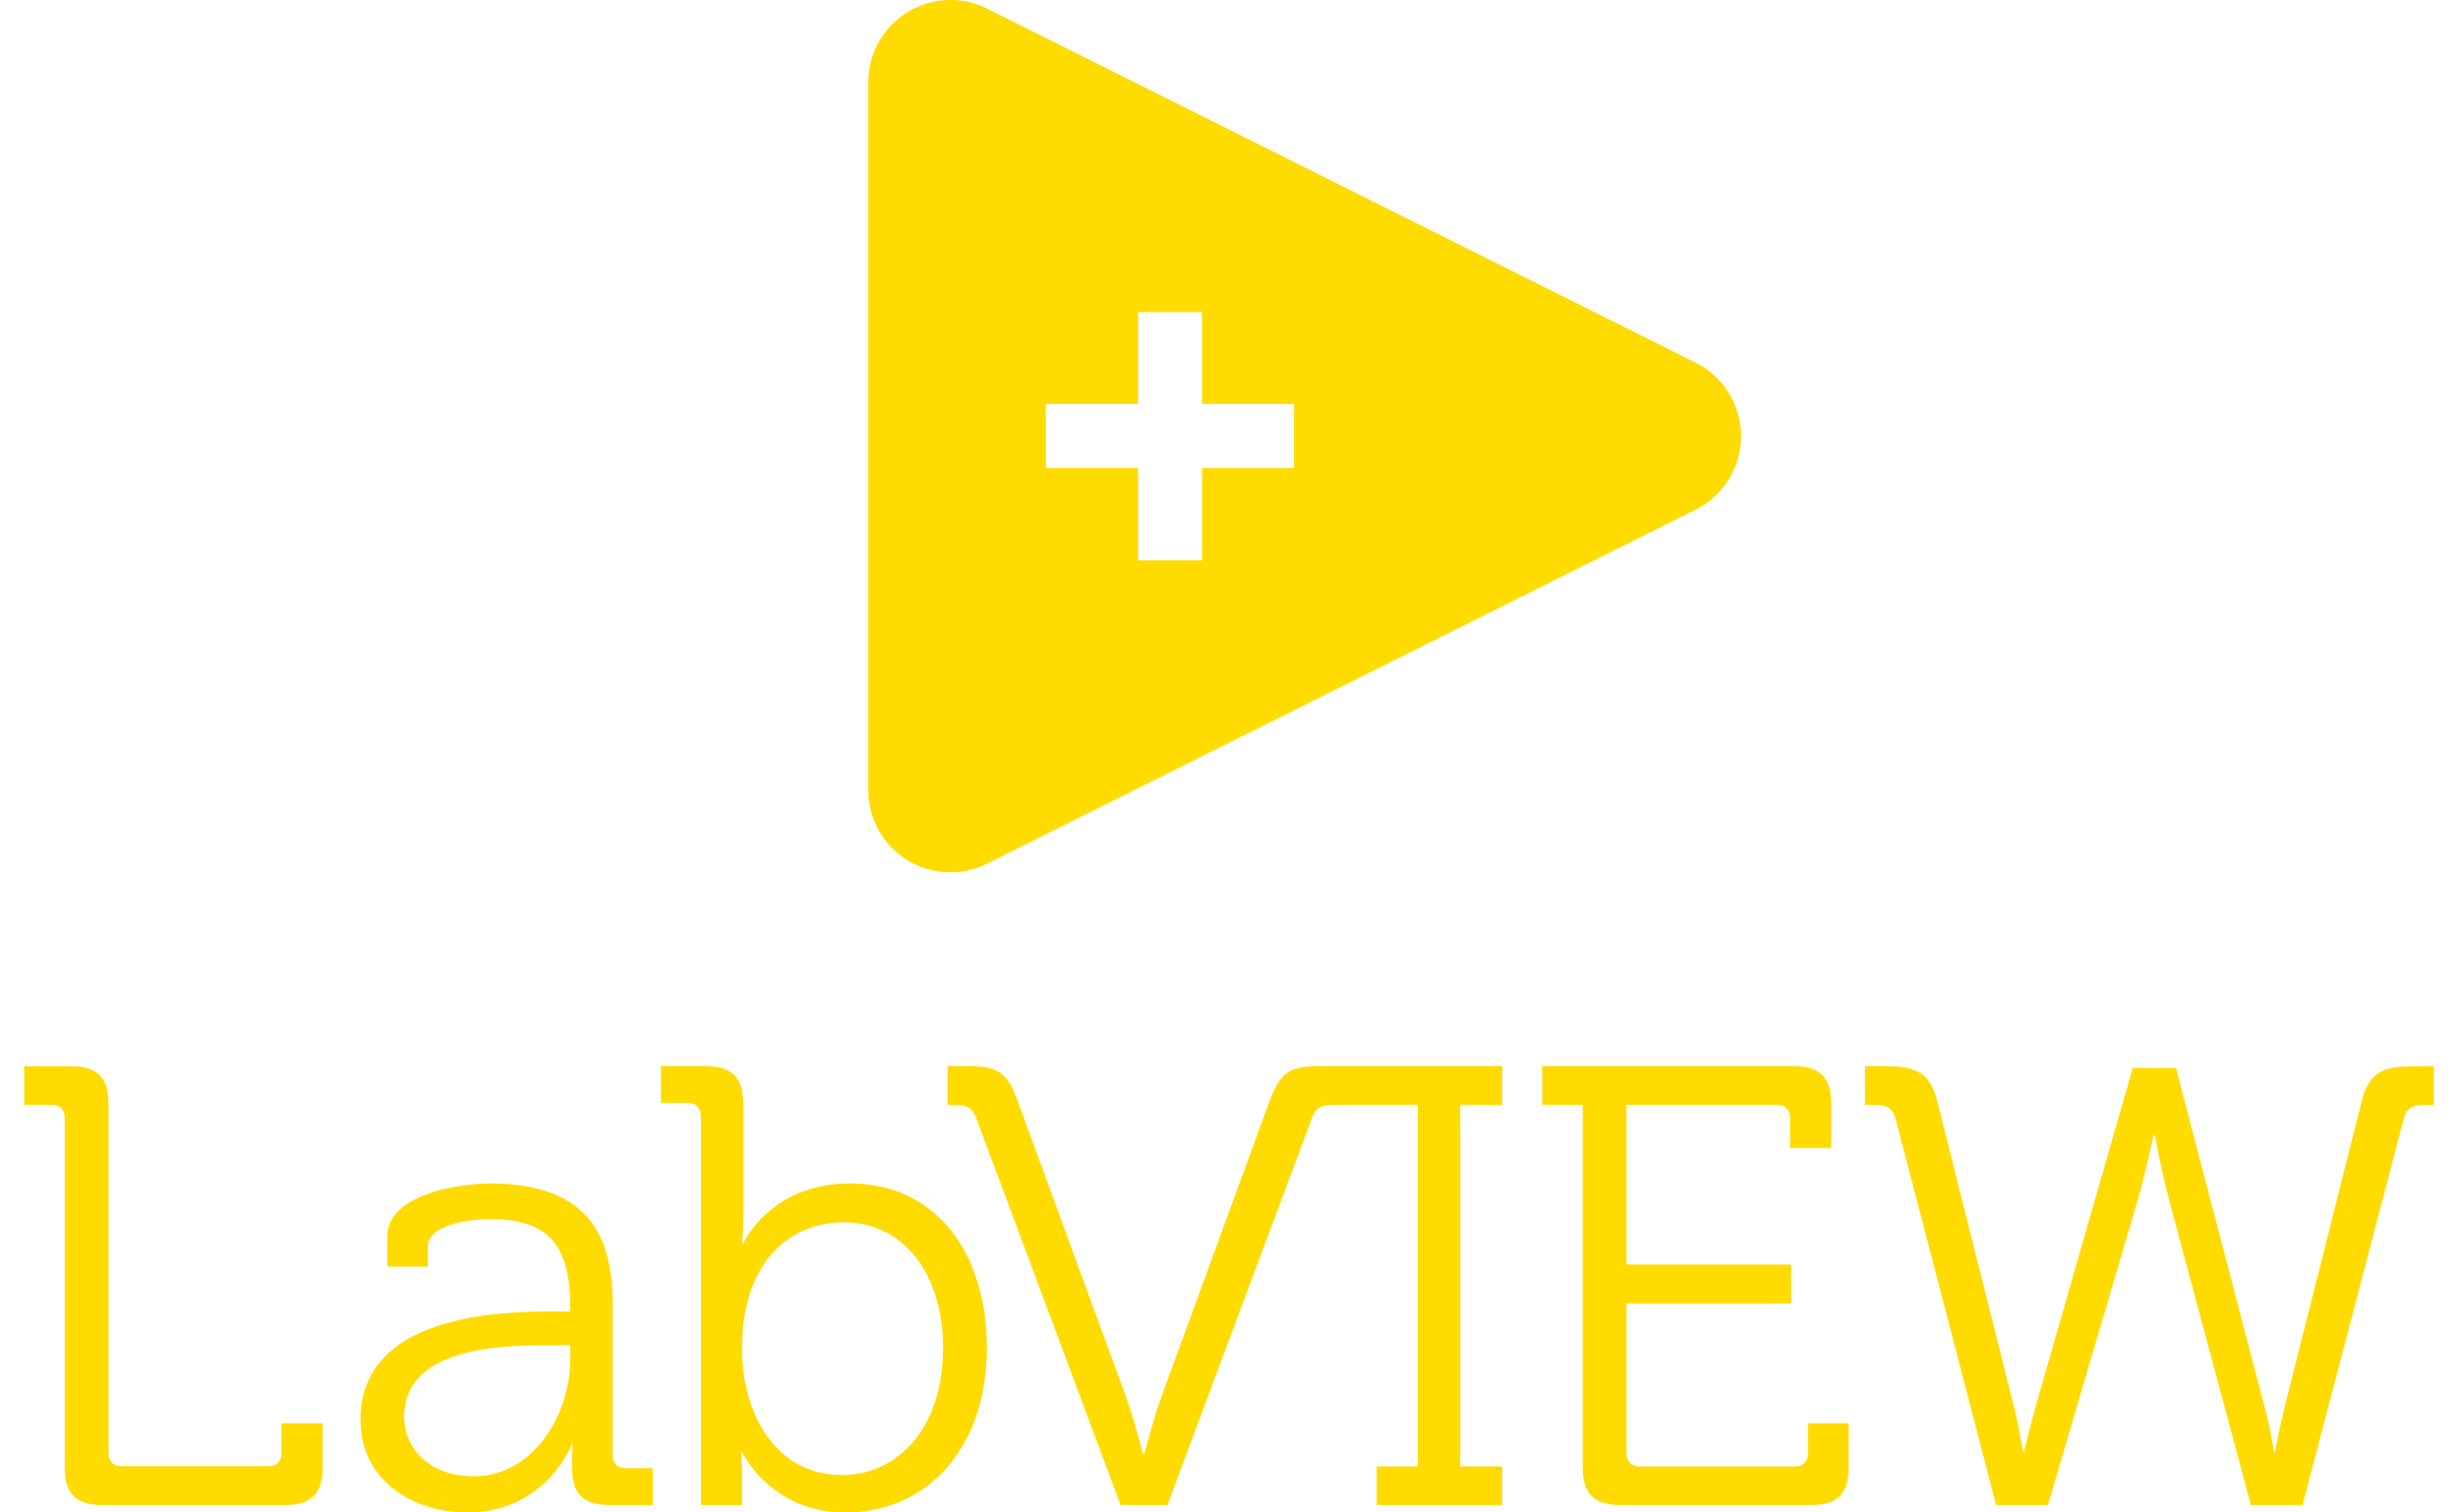 <svg fill="#FFDB00" role="img" viewBox="0 0 39 24" xmlns="http://www.w3.org/2000/svg"><title>LabVIEW</title><path d="M15.001 0.003a1.302 1.302 0 0 0-1.223 1.3v11.238a1.3 1.3 0 0 0 1.883 1.163l11.243-5.618a1.303 1.303 0 0 0 0-2.331L15.661 0.136a1.287 1.287 0 0 0-0.66-0.133z m3.056 4.949h1.016v1.459h1.459v1.018h-1.459v1.463h-1.016V7.428h-1.463v-1.018h1.463v-1.459z m-7.57 11.964v0.584h0.417c0.137 0 0.217 0.08 0.217 0.219v6.163h0.653v-0.435a4.142 4.142 0 0 0-0.018-0.408h0.018s0.448 0.961 1.637 0.961c1.306 0 2.246-1.029 2.247-2.605 0-1.545-0.832-2.616-2.168-2.615-1.278 0-1.697 0.953-1.697 0.952H11.774s0.019-0.18 0.019-0.408v-1.801c0-0.425-0.178-0.607-0.604-0.607h-0.702z m4.548 0v0.616h0.1c0.188 0 0.287 0.029 0.357 0.217l2.288 6.133h0.743l2.29-6.133c0.07-0.188 0.167-0.217 0.355-0.217h1.328v5.737h-0.653v0.613h1.992v-0.613h-0.666v-5.737h0.666v-0.616h-2.876c-0.494 0-0.644 0.089-0.822 0.575l-1.714 4.687c-0.127 0.355-0.268 0.902-0.268 0.901h-0.017s-0.14-0.546-0.268-0.901L16.155 17.491c-0.167-0.475-0.317-0.575-0.813-0.575h-0.307z m9.434 0v0.616h0.643v5.746c0 0.427 0.178 0.604 0.606 0.604h3.01c0.427 0 0.604-0.177 0.604-0.604v-0.693h-0.643v0.462c0 0.15-0.08 0.223-0.219 0.223h-2.445c-0.139 0-0.218-0.073-0.218-0.223v-2.364h2.612v-0.616h-2.612v-2.535h2.377c0.139 0 0.218 0.069 0.218 0.217v0.467h0.653v-0.693c0-0.427-0.178-0.607-0.604-0.607h-3.982zM0.384 16.919v0.613h0.427c0.137 0 0.217 0.069 0.216 0.217v5.529c0 0.427 0.178 0.604 0.606 0.604h2.883c0.425 0 0.604-0.177 0.604-0.604v-0.693h-0.653v0.462c0 0.15-0.08 0.218-0.219 0.219H1.938c-0.137 0-0.217-0.069-0.216-0.217v-5.528c0-0.425-0.178-0.602-0.606-0.602H0.384z m29.206 0v0.613h0.121c0.188 0 0.314 0.029 0.365 0.217l1.596 6.133h0.821l1.429-4.854c0.127-0.446 0.249-1.02 0.248-1.019h0.019s0.107 0.583 0.226 1.029l1.299 4.844h0.82l1.606-6.133c0.049-0.188 0.169-0.217 0.366-0.217H38.616v-0.613h-0.307c-0.495 0-0.722 0.088-0.841 0.573l-1.211 4.803c-0.088 0.357-0.159 0.744-0.159 0.744h-0.016s-0.062-0.387-0.159-0.744l-1.398-5.349h-0.685l-1.534 5.349c-0.099 0.357-0.191 0.744-0.191 0.744h-0.016s-0.062-0.387-0.151-0.744l-1.206-4.804c-0.119-0.484-0.349-0.573-0.844-0.574h-0.308zM7.771 18.78c-0.436 0-1.625 0.15-1.625 0.844v0.475h0.643v-0.319c0-0.366 0.723-0.435 0.972-0.435 0.911 0 1.287 0.366 1.287 1.407v0.059h-0.275c-0.863 0-3.052 0.061-3.053 1.714 0 0.991 0.86 1.475 1.692 1.475 1.249 0 1.666-1.08 1.657-1.08h0.016s-0.008 0.15-0.008 0.366c0 0.408 0.169 0.596 0.594 0.596h0.685v-0.585h-0.417c-0.139 0-0.218-0.07-0.219-0.218v-2.386c0-1.071-0.376-1.913-1.949-1.913z m5.618 0.616c0.921 0 1.574 0.781 1.574 1.999 0 1.268-0.72 2.01-1.603 2.011-1.069 0-1.587-1-1.586-2.001 0-1.416 0.784-2.009 1.615-2.009z m-4.629 1.95h0.288v0.228c0 0.86-0.577 1.851-1.528 1.851-0.742 0-1.107-0.475-1.107-0.94 0-1.12 1.564-1.139 2.347-1.139Z"/></svg>